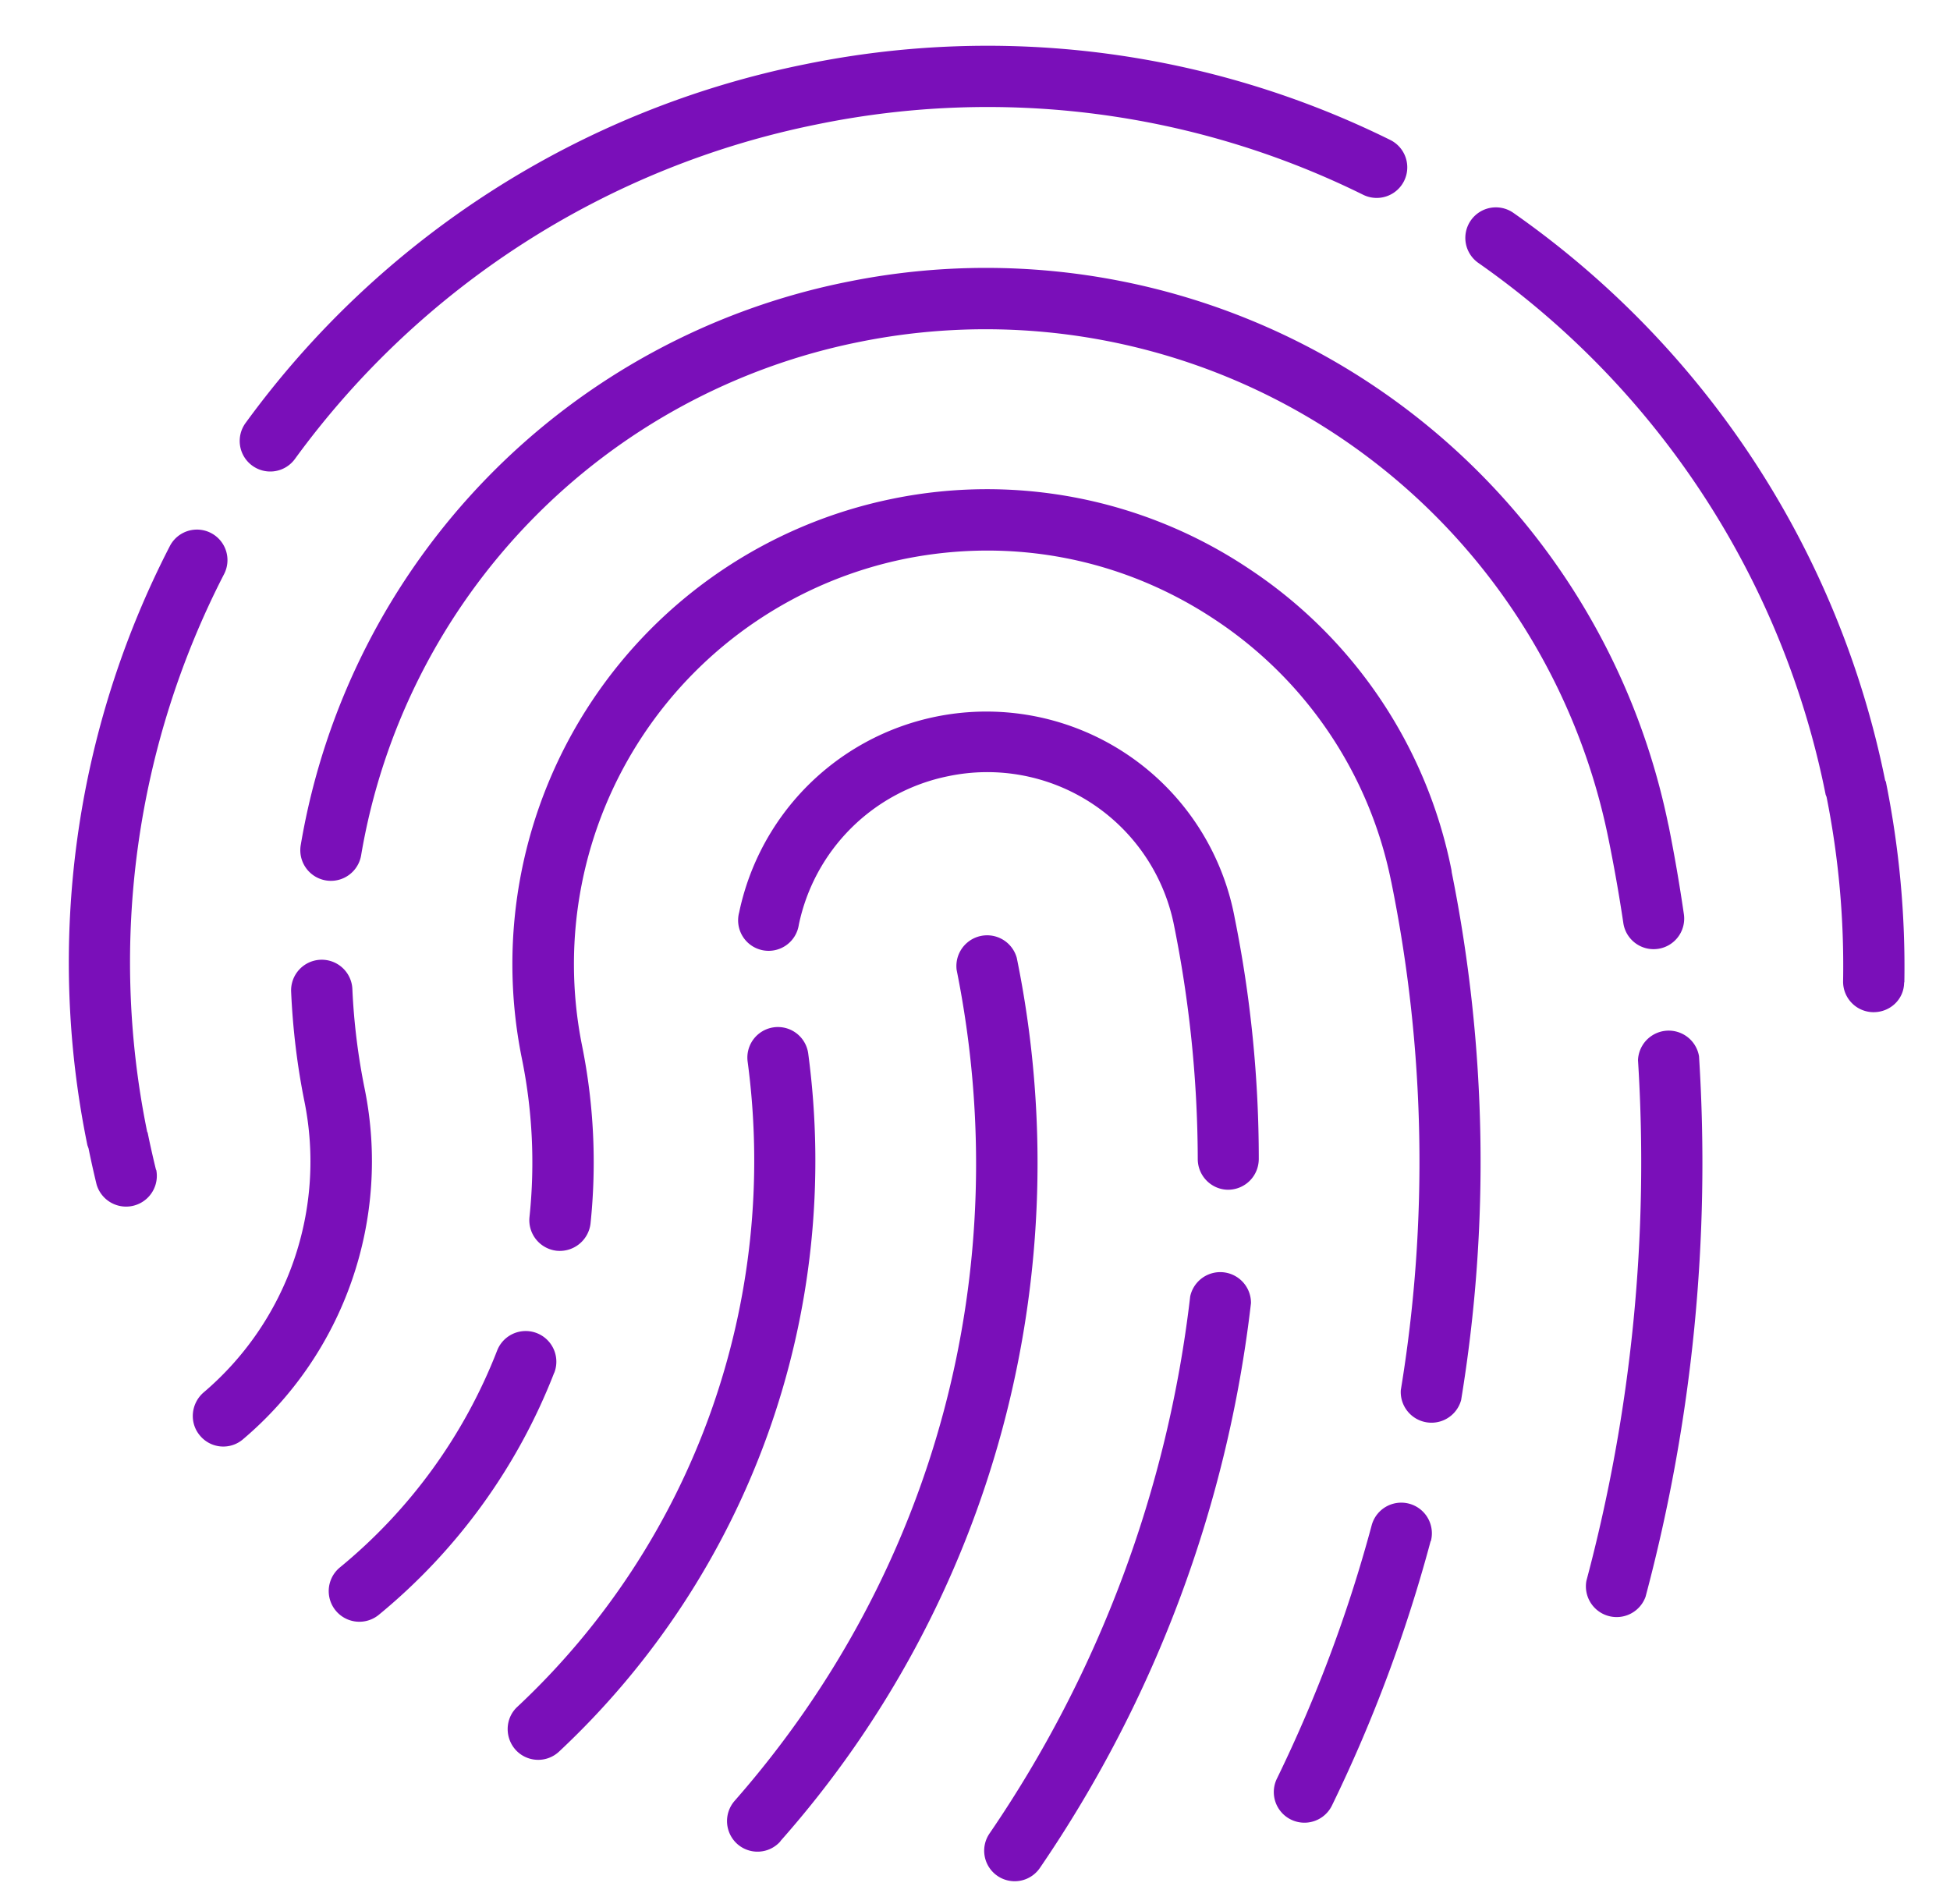 <svg xmlns="http://www.w3.org/2000/svg" xmlns:xlink="http://www.w3.org/1999/xlink" width="85" height="83" viewBox="0 0 85 83"><defs><path id="g5gra" d="M973.37 2837.35a1.33 1.33 0 0 1-1.88-.06c-.5-.54-.48-1.39.06-1.89a32.6 32.6 0 0 0 10.04-28.12 1.33 1.33 0 1 1 2.64-.36 35.27 35.27 0 0 1-10.86 30.43zm-13.77-13.62a1.32 1.32 0 0 1-1.88-.15c-.48-.56-.4-1.4.15-1.88a13.21 13.21 0 0 0 4.4-12.69c-.32-1.58-.51-3.2-.58-4.79a1.33 1.33 0 1 1 2.67-.1 28.2 28.2 0 0 0 .54 4.36 15.88 15.88 0 0 1-5.3 15.25zm13.56-2.9a25.71 25.71 0 0 1-7.65 10.56 1.33 1.33 0 0 1-1.69-2.07 23.01 23.01 0 0 0 6.85-9.45 1.33 1.33 0 1 1 2.49.97zm-13.45-41.4a39.87 39.87 0 0 1 24.39-15.63 39.59 39.59 0 0 1 25.5 3.3 1.33 1.33 0 1 1-1.18 2.39 36.93 36.93 0 0 0-23.8-3.07 37.22 37.22 0 0 0-22.76 14.58 1.33 1.33 0 0 1-1.86.3 1.33 1.33 0 0 1-.29-1.87zm-3.9 32.56a1.34 1.34 0 0 1-2.6.64 42.2 42.2 0 0 1-.35-1.57l-.05-.14a39.6 39.6 0 0 1 3.59-26.11 1.33 1.33 0 1 1 2.37 1.21 36.95 36.95 0 0 0-3.36 24.29c0 .03.03.05.03.08.11.54.23 1.07.36 1.6zm65.9-15.1l.03.13c.26 1.3.48 2.59.66 3.83a1.33 1.33 0 0 1-2.64.38 70.4 70.4 0 0 0-.65-3.68 27.7 27.7 0 0 0-32.58-21.66 27.5 27.5 0 0 0-21.79 22.4 1.33 1.33 0 1 1-2.63-.46 30.16 30.16 0 0 1 23.9-24.56 30.36 30.36 0 0 1 35.7 23.62zm-18.89 4.12c.7 3.46 1.05 7 1.05 10.5 0 .75-.59 1.34-1.33 1.35-.73 0-1.33-.6-1.33-1.34a52.14 52.14 0 0 0-1.06-10.31 8.3 8.3 0 0 0-9.8-6.38 8.34 8.34 0 0 0-6.53 6.48 1.33 1.33 0 1 1-2.6-.54 11.01 11.01 0 0 1 21.6.24zm-19.8 40.25a1.33 1.33 0 0 1-1.88.12 1.34 1.34 0 0 1-.12-1.88c8.78-10 12.3-23.2 9.68-36.22a1.34 1.34 0 0 1 2.62-.53 44.58 44.58 0 0 1-10.3 38.5zm48.98-37.44c0 .73-.6 1.3-1.33 1.3h-.03a1.33 1.33 0 0 1-1.3-1.35 37.6 37.6 0 0 0-.72-8.03l-.04-.1a37.17 37.17 0 0 0-15.14-23.18 1.33 1.33 0 0 1 1.53-2.18 39.82 39.82 0 0 1 16.2 24.72c.01.04.04.07.04.1.58 2.88.85 5.81.8 8.72zm-19.72-4.8a63.97 63.97 0 0 1 .41 23.01 1.34 1.34 0 0 1-2.63-.43 61.25 61.25 0 0 0-.41-22.14l-.02-.09a17.9 17.9 0 0 0-7.67-11.36c-4-2.66-8.8-3.6-13.52-2.65a18.03 18.03 0 0 0-14.07 21.21c.52 2.57.64 5.19.37 7.77a1.35 1.35 0 0 1-1.47 1.18 1.34 1.34 0 0 1-1.19-1.47 22.7 22.7 0 0 0-.34-6.95 20.7 20.7 0 0 1 16.17-24.36 20.53 20.53 0 0 1 15.53 3.05 20.54 20.54 0 0 1 8.83 13.14l.01.09zm10.78 8.02a73.4 73.4 0 0 1-2.33 23.56 1.34 1.34 0 0 1-2.58-.69 70.78 70.78 0 0 0 2.25-22.7 1.34 1.34 0 0 1 2.66-.17zm-11.7 21.14a64.28 64.28 0 0 1-4.3 11.52 1.33 1.33 0 1 1-2.4-1.17 61.73 61.73 0 0 0 4.13-11.04 1.33 1.33 0 1 1 2.58.69zm-7.83-10.38a54.76 54.76 0 0 1-9.2 24.62 1.33 1.33 0 0 1-1.85.35 1.33 1.33 0 0 1-.34-1.86 52.1 52.1 0 0 0 8.74-23.4 1.34 1.34 0 0 1 2.65.3z"/></defs><g><g transform="translate(-949 -2761)"><use fill="#7a0fb9" xlink:href="#g5gra"/></g></g></svg>